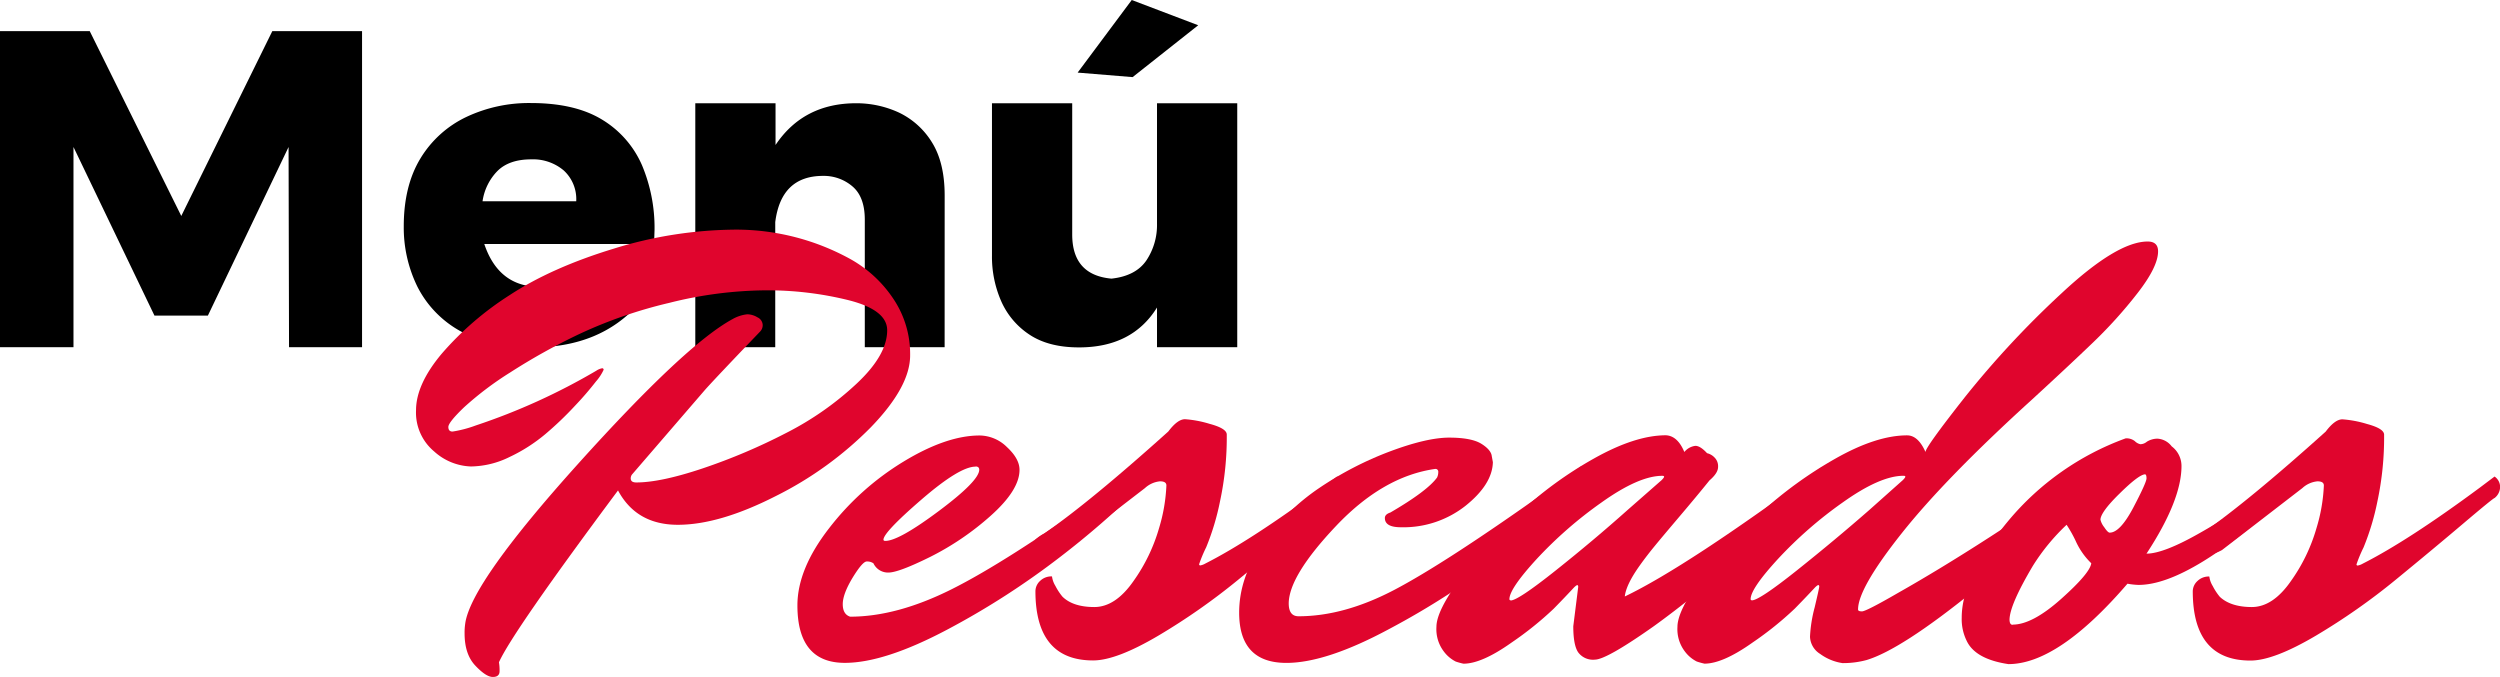 <svg xmlns="http://www.w3.org/2000/svg" viewBox="0 0 598.81 162.15"><defs><style>.cls-1{fill:#e0052d;}</style></defs><g id="Capa_2" data-name="Capa 2"><g id="Capa_1-2" data-name="Capa 1"><path d="M86.72,83.16H69.23l-.11-47.95L49.79,75.6H37L17.6,35.21V83.16H0V7.45H21.49L43.42,51.73,65.23,7.45H86.72Z"/><path d="M127.55,83.21q-10.26,0-17.12-3.81A25.13,25.13,0,0,1,100,68.71a32.14,32.14,0,0,1-3.29-14.5q0-9.69,4-16.27a25.77,25.77,0,0,1,11-9.93,35.15,35.15,0,0,1,15.45-3.33q10.47,0,16.95,3.91a23.83,23.83,0,0,1,9.67,11,38.69,38.69,0,0,1,3,15.42l-.11,3.44H116q3.45,10.26,13.29,10.26,7.44,0,13.71-5.94l10,10Q143.74,83.22,127.55,83.21Zm10.47-35a9.31,9.31,0,0,0-3-7.39,11.36,11.36,0,0,0-7.78-2.65q-5.3,0-8.1,2.8a13,13,0,0,0-3.56,7.24Z"/><path d="M226.26,83.16H207.14V52.61q0-5.49-3-8a10.54,10.54,0,0,0-7-2.48q-10.05,0-11.45,11.07V83.16H166.54V24.73h19.22v10q6.69-10,19.33-10a24.26,24.26,0,0,1,10.18,2.21,18.79,18.79,0,0,1,8,7.23q3,4.86,3,12.65Z"/><path d="M258.44,83.21q-7.19,0-11.77-3a18.53,18.53,0,0,1-6.83-8,26.54,26.54,0,0,1-2.24-11V24.73h19.22V56.16q0,9.72,9.4,10.58,5.83-.64,8.37-4.37a15.26,15.26,0,0,0,2.54-8.8V24.73h19.22V83.16H277.13v-9.5Q271.19,83.22,258.44,83.21Zm12.85-64.74-13.17-1.08L271.08,0,287,6.05Z"/><path class="cls-1" d="M203.68,62.05A29.82,29.82,0,0,1,214,71.6a23.71,23.71,0,0,1,4,13.53q0,7.49-9.4,17.2a85.59,85.59,0,0,1-22.86,16.53q-13.45,6.84-23.38,6.84t-14.33-8.23q-25.29,33.94-28.52,41.16a11.39,11.39,0,0,1,.15,2.13c0,.93-.54,1.39-1.62,1.39s-2.47-.9-4.19-2.72-2.57-4.38-2.57-7.71a14.55,14.55,0,0,1,.15-2.35q1.32-9.7,27-38.23t37-34.69A9.09,9.09,0,0,1,179,75.28a4.79,4.79,0,0,1,2.43.73,2.1,2.1,0,0,1,1.25,1.77,2.18,2.18,0,0,1-.59,1.61q-11,11.48-13.23,14l-17.49,20.28a1.58,1.58,0,0,0-.3.89c0,.68.44,1,1.33,1q5.87,0,15.94-3.38a141.72,141.72,0,0,0,19.92-8.45,73.1,73.1,0,0,0,17-11.91Q212.51,85,212.5,79.1q0-4.86-9.26-7.2a80.7,80.7,0,0,0-19.92-2.36,97.35,97.35,0,0,0-23,3A110.29,110.29,0,0,0,138.78,80a146.21,146.21,0,0,0-16.54,9.19,77.16,77.16,0,0,0-11.1,8.38q-3.75,3.6-3.75,4.7c0,.74.35,1.1,1,1.1a28.48,28.48,0,0,0,5.59-1.47A150.77,150.77,0,0,0,142.82,88.8a3.75,3.75,0,0,1,1.4-.59.33.33,0,0,1,.36.37,11.37,11.37,0,0,1-1.83,2.79,76.79,76.79,0,0,1-5.08,5.88,80.5,80.5,0,0,1-7,6.69,39.36,39.36,0,0,1-8.6,5.51,21.46,21.46,0,0,1-9.26,2.28,13.76,13.76,0,0,1-8.82-3.6,12.12,12.12,0,0,1-4.34-9.85q0-6.24,6.18-13.59a74.15,74.15,0,0,1,16.24-14q10.06-6.61,25.06-11.17A100.32,100.32,0,0,1,176.34,55,56.8,56.8,0,0,1,203.68,62.05Z"/><path class="cls-1" d="M202.35,158.77Q191,158.77,191,145q0-8.69,7.57-18.45a65.35,65.35,0,0,1,17.87-16q10.28-6.24,18.22-6.24a9.43,9.43,0,0,1,6.54,2.79q3,2.79,3,5.44,0,4.84-6.91,11a66.4,66.4,0,0,1-14.48,9.85q-7.58,3.75-10,3.75a3.85,3.85,0,0,1-3.6-2.21,2.65,2.65,0,0,0-1.61-.44q-1,0-3.39,3.9c-1.56,2.59-2.35,4.7-2.35,6.32s.59,2.62,1.77,3q11.16,0,24.25-6.54t36.16-23c1.08-.78,2.72-2,4.93-3.52s3.5-2.5,3.89-2.8a3.07,3.07,0,0,1,1.33,2.5,3.48,3.48,0,0,1-1.33,2.65,208.4,208.4,0,0,1-19,16.46,189.51,189.51,0,0,1-26.83,17.27Q211.9,158.77,202.35,158.77Zm31.31-47q-3.82,0-12.93,7.87t-9.12,9.63c0,.19.15.29.45.29q3.23,0,12.86-7.2t9.63-9.85C234.55,112,234.25,111.73,233.66,111.73Z"/><path class="cls-1" d="M262.11,145.4q5.07,0,9.41-6.25a41.82,41.82,0,0,0,6.1-12.64,41,41,0,0,0,1.76-10.22c0-.68-.51-1-1.54-1a6.18,6.18,0,0,0-3.6,1.62L255,131.72a9.28,9.28,0,0,1-4.71,1.18c-1.76,0-2.64-.64-2.64-1.91a2.88,2.88,0,0,1,.37-1.76,9.31,9.31,0,0,1,2.13-1.47q10.88-7.5,29.69-24.41,2.21-2.94,4-2.94a26.16,26.16,0,0,1,5.88,1.11c2.74.73,4.12,1.59,4.12,2.57a73.12,73.12,0,0,1-1.62,16,59.78,59.78,0,0,1-3.31,11,33.09,33.09,0,0,0-1.69,4.05.26.26,0,0,0,.3.29,3.69,3.69,0,0,0,1.17-.44q11-5.58,28.08-18.23l3.53-2.65a3.1,3.1,0,0,1,1.32,2.5,3.49,3.49,0,0,1-1.32,2.65q-.3,0-7.57,6.17t-16.17,13.45a154.76,154.76,0,0,1-19,13.31q-10.14,6-15.73,6-13.81,0-13.82-16.61a3.37,3.37,0,0,1,1.1-2.42,3.88,3.88,0,0,1,2.87-1.1,5.66,5.66,0,0,0,.81,2.27,13.89,13.89,0,0,0,1.69,2.58C256.15,144.56,258.73,145.4,262.11,145.4Z"/><path class="cls-1" d="M357.58,110.7q-.13,5.3-6.54,10.44a24,24,0,0,1-15.51,5.15q-3.82,0-3.82-2.21,0-.89,1.32-1.32,8.84-5.15,11.18-8.38a3,3,0,0,0,.29-1.32.66.66,0,0,0-.74-.74Q331.27,114.09,320,126t-11.32,18.52c0,2.06.79,3.09,2.35,3.09q10.89,0,22.94-6.32t35.86-23.23c1.08-.78,2.72-2,4.93-3.52s3.5-2.5,3.89-2.8a3.07,3.07,0,0,1,1.33,2.5,3.48,3.48,0,0,1-1.33,2.65,208.4,208.4,0,0,1-19,16.46,189.51,189.51,0,0,1-26.83,17.27q-15.14,8.16-24.7,8.16-11.31,0-11.31-12.05,0-8.39,5.58-16.39A51.59,51.59,0,0,1,316,116.88a81.57,81.57,0,0,1,16.91-8.75q8.82-3.3,14.18-3.31c3.58,0,6.15.5,7.72,1.47s2.4,2,2.5,2.94Z"/><path class="cls-1" d="M376.84,150l1.18-9.41c0-.29-.08-.44-.22-.44s-.42.2-.81.59c-1.28,1.38-2.89,3.07-4.85,5.07a80.22,80.22,0,0,1-10.07,8.09q-7.14,5.07-11.54,5.07a17.63,17.63,0,0,1-1.84-.51,8.1,8.1,0,0,1-2.87-2.43,8.8,8.8,0,0,1-1.76-5.88q0-3.82,5.81-11.69A114.44,114.44,0,0,1,363.76,123a92.91,92.91,0,0,1,18-13.16q9.92-5.58,17.27-5.58c1.86.09,3.33,1.42,4.41,4a4.06,4.06,0,0,1,2.64-1.47c.79,0,1.72.58,2.8,1.76a3.62,3.62,0,0,1,1.76,1,2.93,2.93,0,0,1,.88,2.28c0,1-.68,2.06-2.06,3.24-2.05,2.55-4.46,5.44-7.2,8.67s-4.7,5.56-5.88,7-2.4,3-3.67,4.78q-3.24,4.56-3.53,7.35,15-7.2,47.19-31a3.08,3.08,0,0,1,1.32,2.5,3.18,3.18,0,0,1-1.18,2.5l-2.86,2.5Q432,120.7,427,125c-3.34,2.85-6.54,5.57-9.63,8.16s-6.62,5.49-10.59,8.67-7.52,5.91-10.65,8.16Q384.78,158,382,158a4.4,4.4,0,0,1-4-1.77Q376.84,154.51,376.84,150Zm-15-6.17q1.75,0,10.8-7.2t17.13-14.41L398,115c.39-.39.59-.66.59-.81s-.15-.22-.44-.22q-5.6,0-14.56,6.39a98.62,98.62,0,0,0-15.51,13.53q-6.54,7.13-6.54,9.63A.26.26,0,0,0,361.85,143.78Z"/><path class="cls-1" d="M445.05,146c0,.3.32.44.95.44s3.51-1.46,8.6-4.41q20-11.31,47-30.28a3.07,3.07,0,0,1,1.33,2.5,3.81,3.81,0,0,1-1.47,2.8q-1.47,1.32-4.19,3.82t-10.37,9q-7.63,6.48-14.26,11.76-17.34,14-25.57,16.47a21.43,21.43,0,0,1-5.74.73,12,12,0,0,1-5.36-2.2,5.06,5.06,0,0,1-2.43-4.12,33,33,0,0,1,1.11-7c.73-3.09,1.1-4.75,1.1-5s-.08-.37-.22-.37-.42.2-.81.59c-1.28,1.38-2.89,3.07-4.85,5.07a79.47,79.47,0,0,1-10.07,8.09q-7.14,5.07-11.54,5.07a17.63,17.63,0,0,1-1.84-.51,8.1,8.1,0,0,1-2.87-2.43,8.8,8.8,0,0,1-1.76-5.88q0-3.82,5.73-11.69a106.46,106.46,0,0,1,14-15.43,98.21,98.21,0,0,1,18.08-13.16q9.84-5.58,17.2-5.58,2.64,0,4.41,4-.15-1,9.55-13.31a225,225,0,0,1,23-24.69q13.31-12.42,20.65-12.43c1.67,0,2.5.79,2.5,2.36q0,3.68-4.92,10a109.18,109.18,0,0,1-10.59,11.76q-5.66,5.44-14.62,13.67-20.73,18.82-31.24,32.05T445.05,146Zm-25.43-2.2c1.17,0,4.78-2.4,10.8-7.2s11.79-9.61,17.28-14.41l8.08-7.2c.39-.39.59-.66.59-.81s-.15-.22-.44-.22q-5.6,0-14.56,6.39a98.53,98.53,0,0,0-15.5,13.53q-6.56,7.13-6.55,9.63A.26.26,0,0,0,419.62,143.78Z"/><path class="cls-1" d="M514.14,132.61q4.11,0,12.86-5a142.8,142.8,0,0,0,15.36-10l6.62-5.14a3.07,3.07,0,0,1,1.32,2.5,3.47,3.47,0,0,1-1.32,2.64q-24.26,22.5-36.75,22.49a17.11,17.11,0,0,1-2.65-.29Q493,159.07,481.06,159.07q-7.94-1.19-10-5.59a11.73,11.73,0,0,1-1.18-5.59q0-9.69,11.17-23.15A65.85,65.85,0,0,1,509.14,105a3.2,3.2,0,0,1,2.2.66,2.65,2.65,0,0,0,1.33.74,2.45,2.45,0,0,0,1.54-.59,4.86,4.86,0,0,1,2.57-.74,4.62,4.62,0,0,1,3.39,1.84,5.89,5.89,0,0,1,2.35,4.71Q522.52,119.82,514.14,132.61Zm-32.05,17q4.71,0,11.62-6.17t7.2-8.53a17.3,17.3,0,0,1-3.75-5.37A30.46,30.46,0,0,0,495,125.7a49.51,49.51,0,0,0-8.09,9.85q-5.58,9.4-5.58,12.93C481.36,149.27,481.6,149.66,482.09,149.66Zm31.75-36q-1.47,0-6.1,4.56c-3.08,3-4.63,5.15-4.63,6.32a4.6,4.6,0,0,0,.89,1.77q.87,1.32,1.32,1.32,2.49,0,5.66-6c2.1-4,3.16-6.34,3.16-7S514,113.64,513.84,113.64Z"/><path class="cls-1" d="M539.35,145.4q5.07,0,9.4-6.25a41.59,41.59,0,0,0,6.1-12.64,40.65,40.65,0,0,0,1.77-10.22c0-.68-.52-1-1.54-1a6.21,6.21,0,0,0-3.61,1.62l-19.25,14.84a9.28,9.28,0,0,1-4.71,1.18c-1.76,0-2.64-.64-2.64-1.91a3,3,0,0,1,.36-1.76,9.73,9.73,0,0,1,2.14-1.47q10.88-7.5,29.69-24.41,2.21-2.94,4-2.94a26.26,26.26,0,0,1,5.88,1.11q4.11,1.1,4.11,2.57a73.14,73.14,0,0,1-1.61,16,59.78,59.78,0,0,1-3.31,11,33.09,33.09,0,0,0-1.69,4.05.26.26,0,0,0,.29.29,3.63,3.63,0,0,0,1.18-.44q11-5.58,28.08-18.23l3.52-2.65a3.08,3.08,0,0,1,1.33,2.5,3.47,3.47,0,0,1-1.33,2.65q-.29,0-7.57,6.17t-16.17,13.45a154.64,154.64,0,0,1-19,13.31q-10.14,6-15.73,6-13.82,0-13.82-16.61a3.37,3.37,0,0,1,1.1-2.42,3.87,3.87,0,0,1,2.87-1.1,5.66,5.66,0,0,0,.81,2.27,13.89,13.89,0,0,0,1.69,2.58C533.39,144.56,536,145.4,539.35,145.4Z"/></g></g></svg>